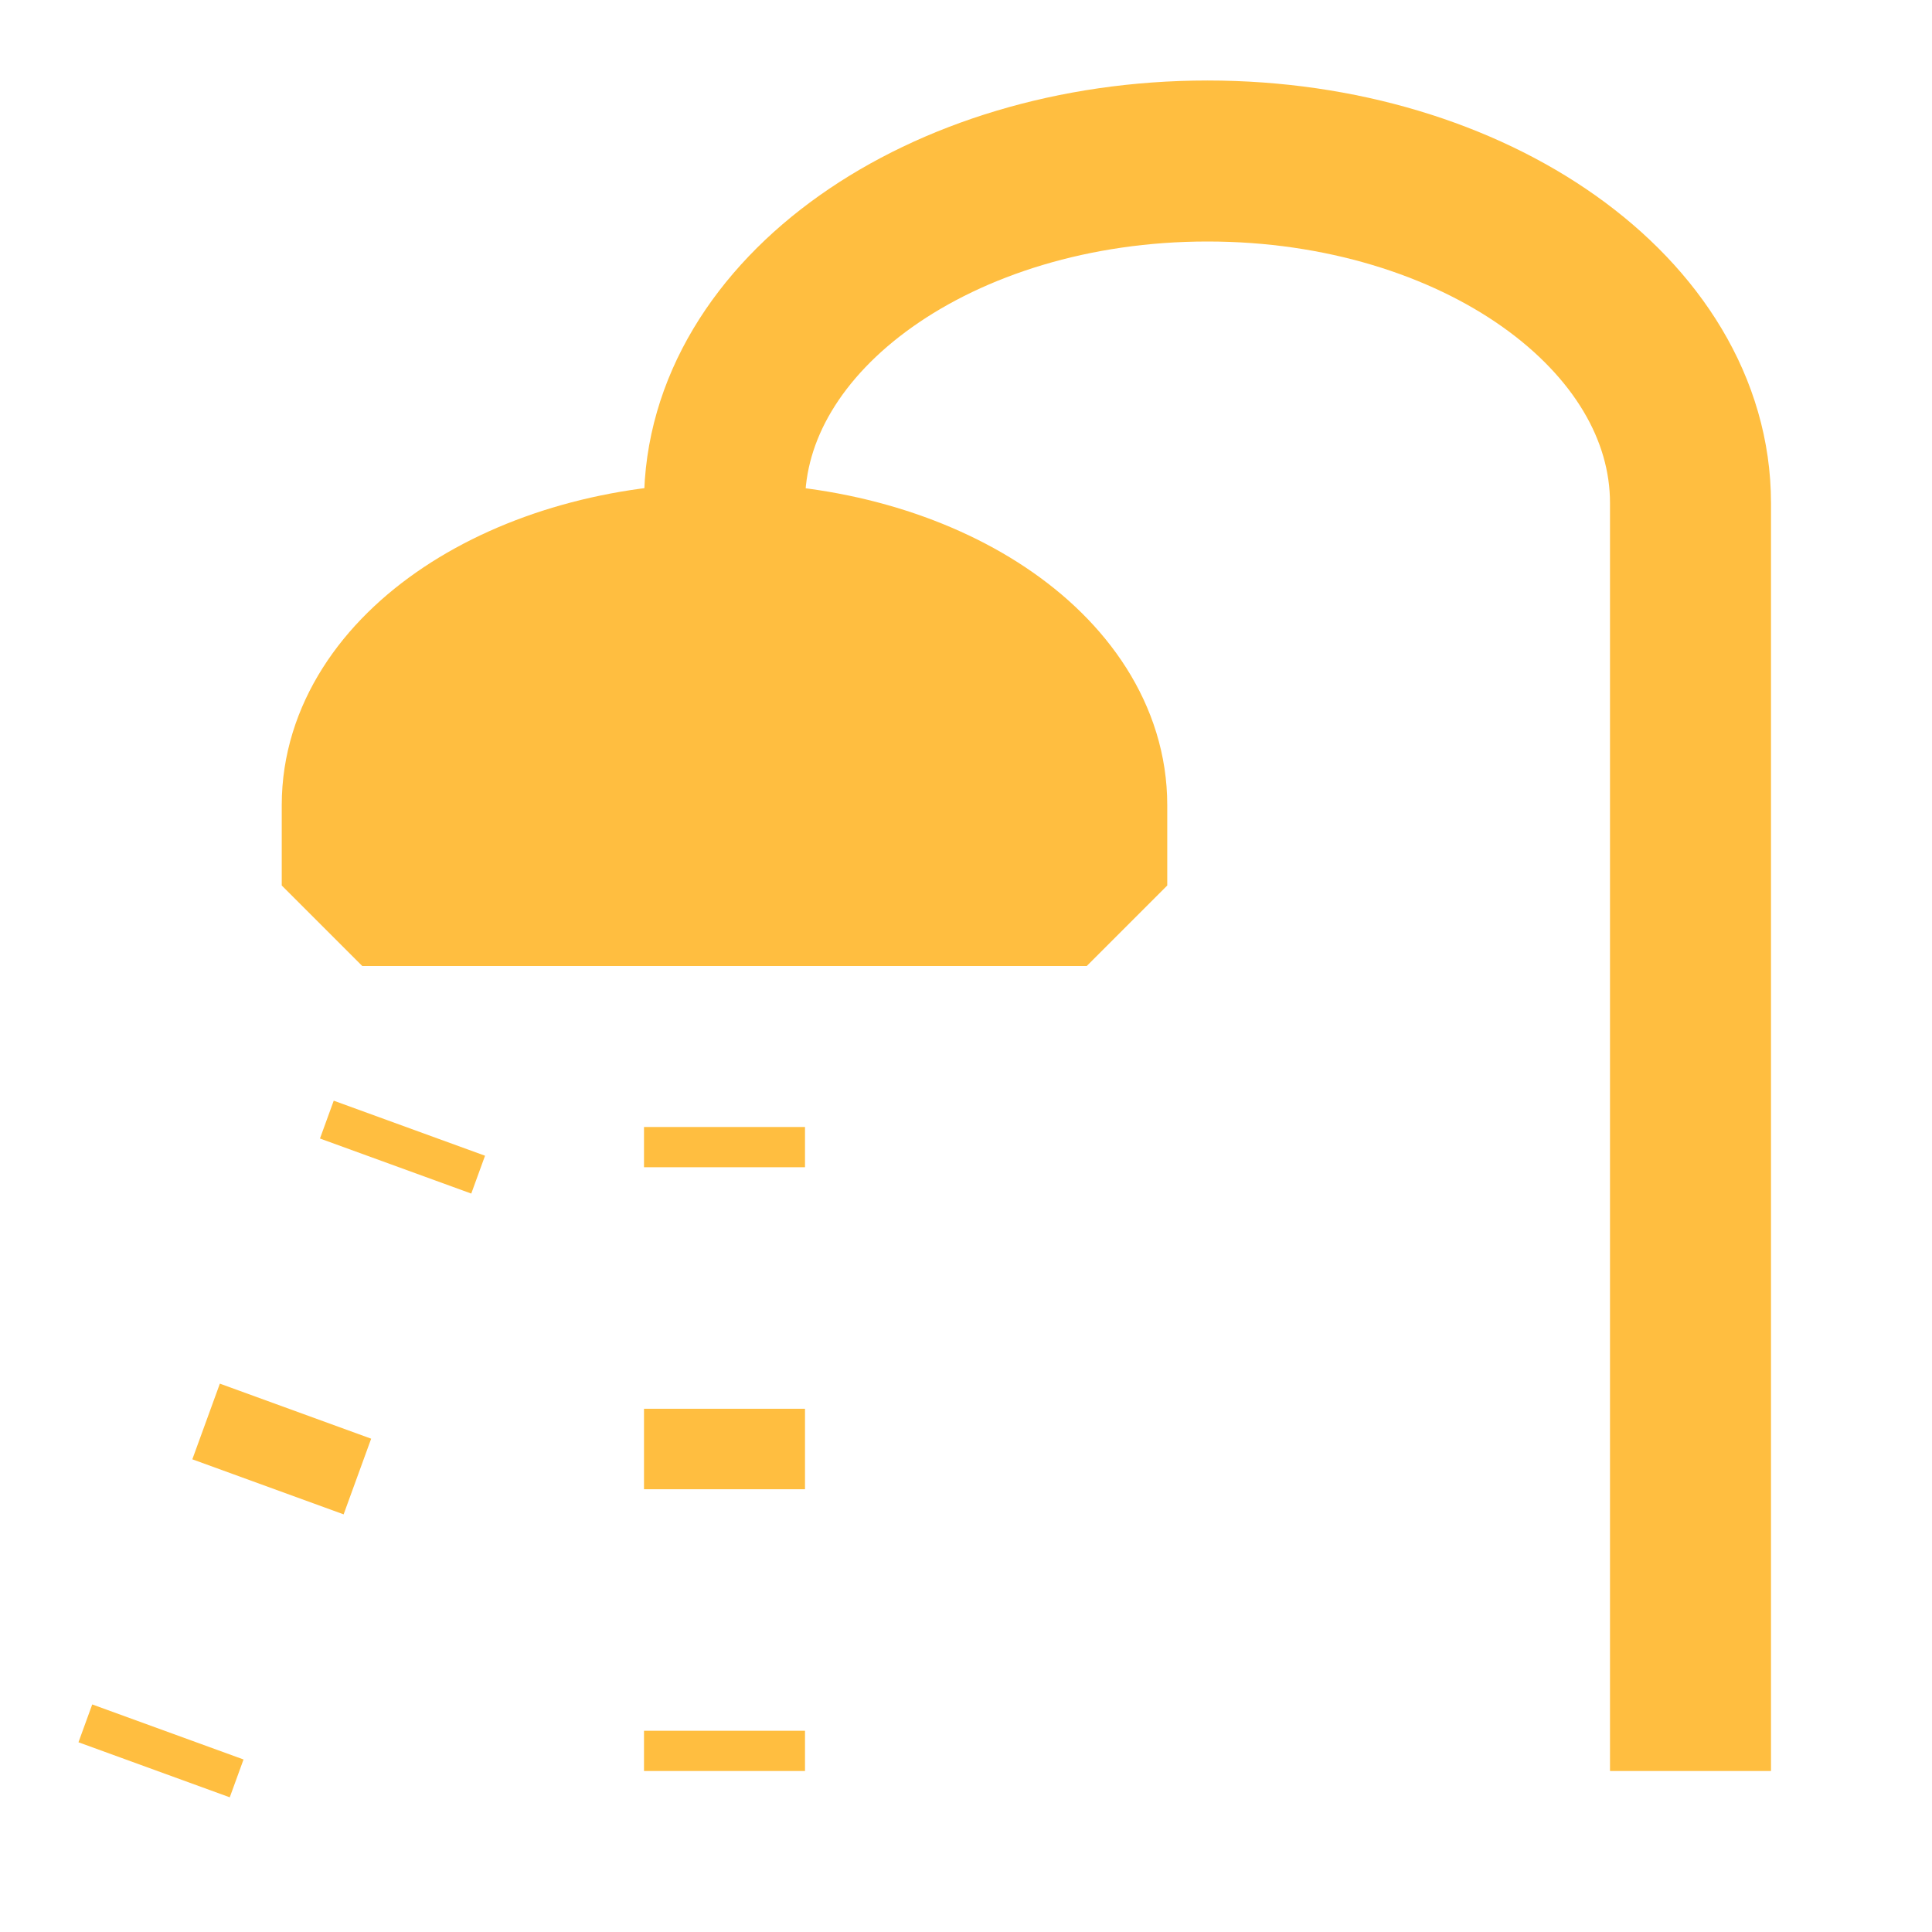 <?xml version="1.0" encoding="UTF-8"?><svg width="24" height="24" viewBox="0 0 48 48" fill="none" xmlns="http://www.w3.org/2000/svg"><path d="M27 20V22H9V20C9 16.686 13.029 14 18 14C22.971 14 27 16.686 27 20Z" fill="#ffbe40" stroke="#ffbe40" stroke-width="4" stroke-linecap="butt" stroke-linejoin="bevel"/><path d="M42 44V12.5C42 7.806 36.627 4 30 4C23.373 4 18 7.806 18 12.5V14" stroke="#ffbe40" stroke-width="4" stroke-linecap="butt" stroke-linejoin="bevel"/><path d="M18 29L18 28" stroke="#ffbe40" stroke-width="4" stroke-linecap="butt" stroke-linejoin="bevel"/><path d="M10.171 28.03L9.829 28.97" stroke="#ffbe40" stroke-width="4" stroke-linecap="butt" stroke-linejoin="bevel"/><path d="M4.171 43.03L3.829 43.97" stroke="#ffbe40" stroke-width="4" stroke-linecap="butt" stroke-linejoin="bevel"/><path d="M18 44L18 43" stroke="#ffbe40" stroke-width="4" stroke-linecap="butt" stroke-linejoin="bevel"/><path d="M18 37L18 35" stroke="#ffbe40" stroke-width="4" stroke-linecap="butt" stroke-linejoin="bevel"/><path d="M7.342 35.06L6.658 36.94" stroke="#ffbe40" stroke-width="4" stroke-linecap="butt" stroke-linejoin="bevel"/></svg>